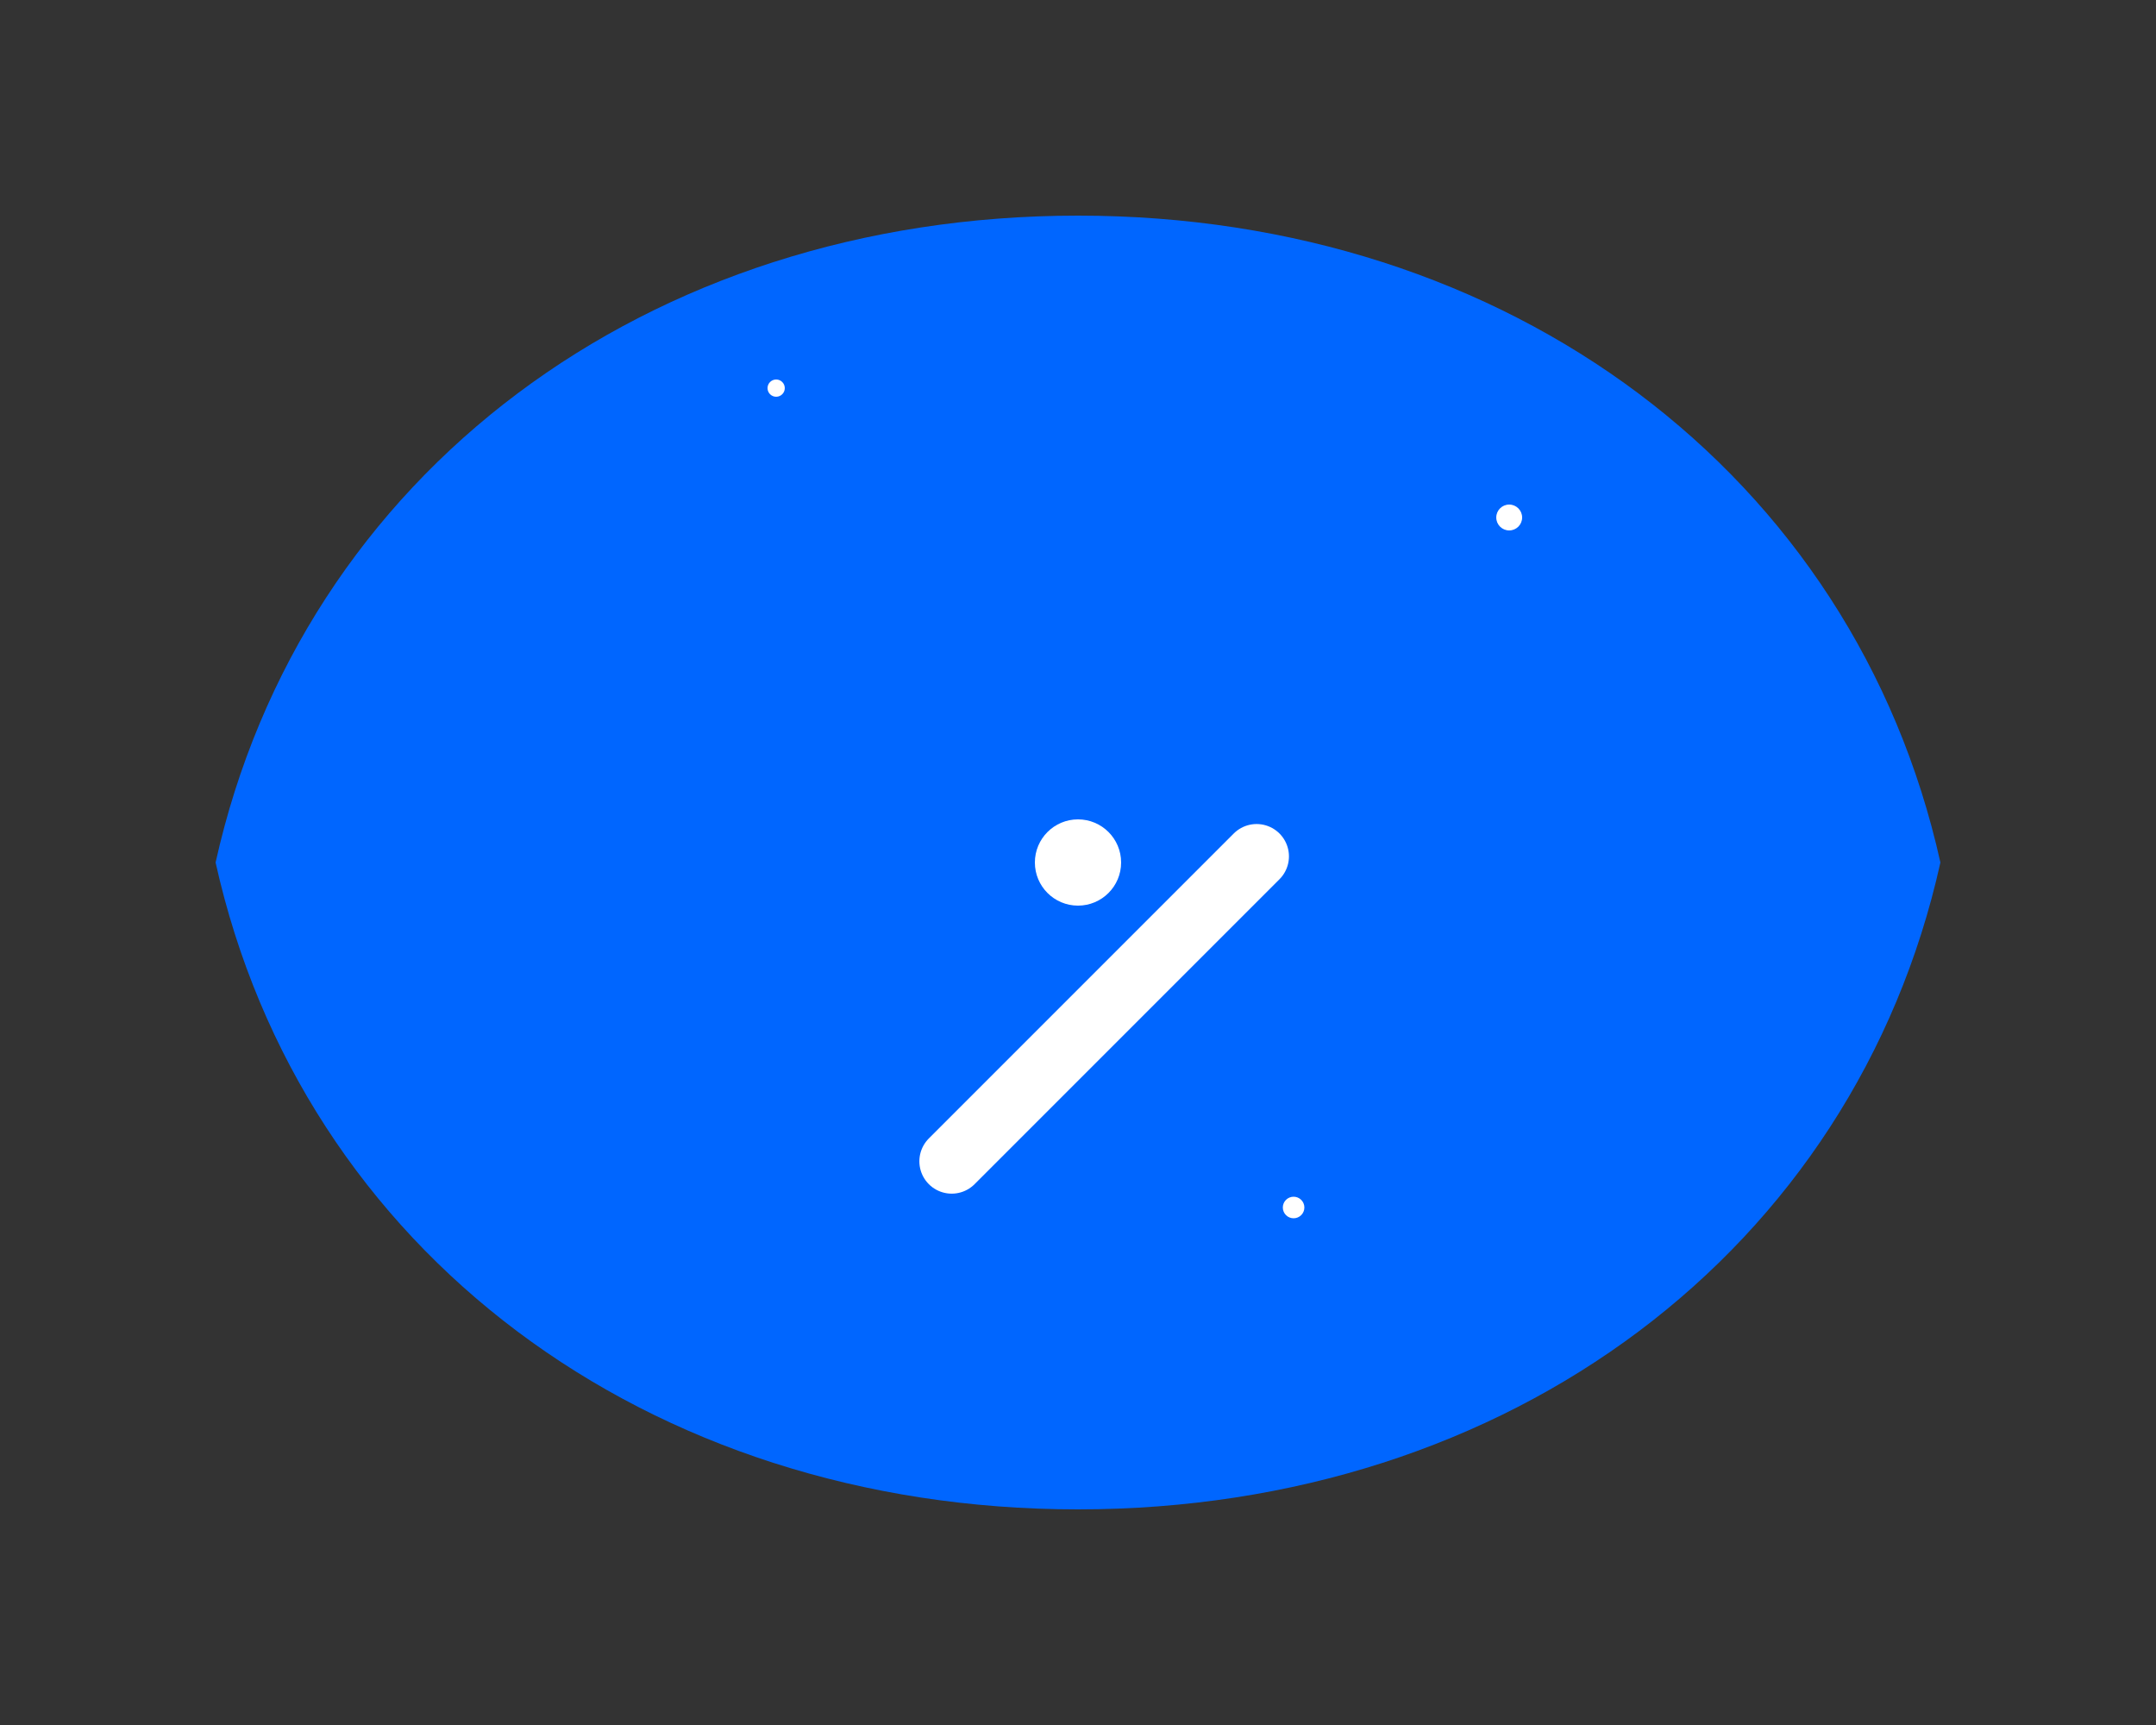<svg xmlns="http://www.w3.org/2000/svg" viewBox="0 0 500 400">
    <rect x="0" y="0" width="500" height="400" fill="#333333" stroke="none"/>
    <path fill="#0066ff" d="M250,50c100,0,180,60,200,150c-20,90-100,150-200,150S70,290,50,200C70,110,150,50,250,50z">
        <animate attributeName="opacity" values="0.7;1;0.7" dur="4s" repeatCount="indefinite" />
    </path>
    <path fill="none" stroke="#ffffff" stroke-width="15" stroke-linecap="round" stroke-dasharray="100"
        stroke-dashoffset="100" d="M150,200l70,70l130-130">
        <animate attributeName="stroke-dashoffset" values="100;0" dur="1s" begin="0.5s" fill="freeze" />
    </path>
    <circle cx="250" cy="200" r="10" fill="#ffffff">
        <animate attributeName="r" values="10;15;10" dur="2s" begin="1.5s" repeatCount="indefinite" />
        <animate attributeName="opacity" values="1;0.5;1" dur="2s" begin="1.5s" repeatCount="indefinite" />
    </circle>
    <g fill="#ffffff">
        <circle cx="350" cy="120" r="3">
            <animate attributeName="cy" values="120;110;120" dur="3s" repeatCount="indefinite" />
        </circle>
        <circle cx="180" cy="90" r="2">
            <animate attributeName="cx" values="180;190;180" dur="4s" repeatCount="indefinite" />
        </circle>
        <circle cx="300" cy="280" r="2.5">
            <animate attributeName="cy" values="280;270;280" dur="5s" repeatCount="indefinite" />
        </circle>
    </g>
</svg>